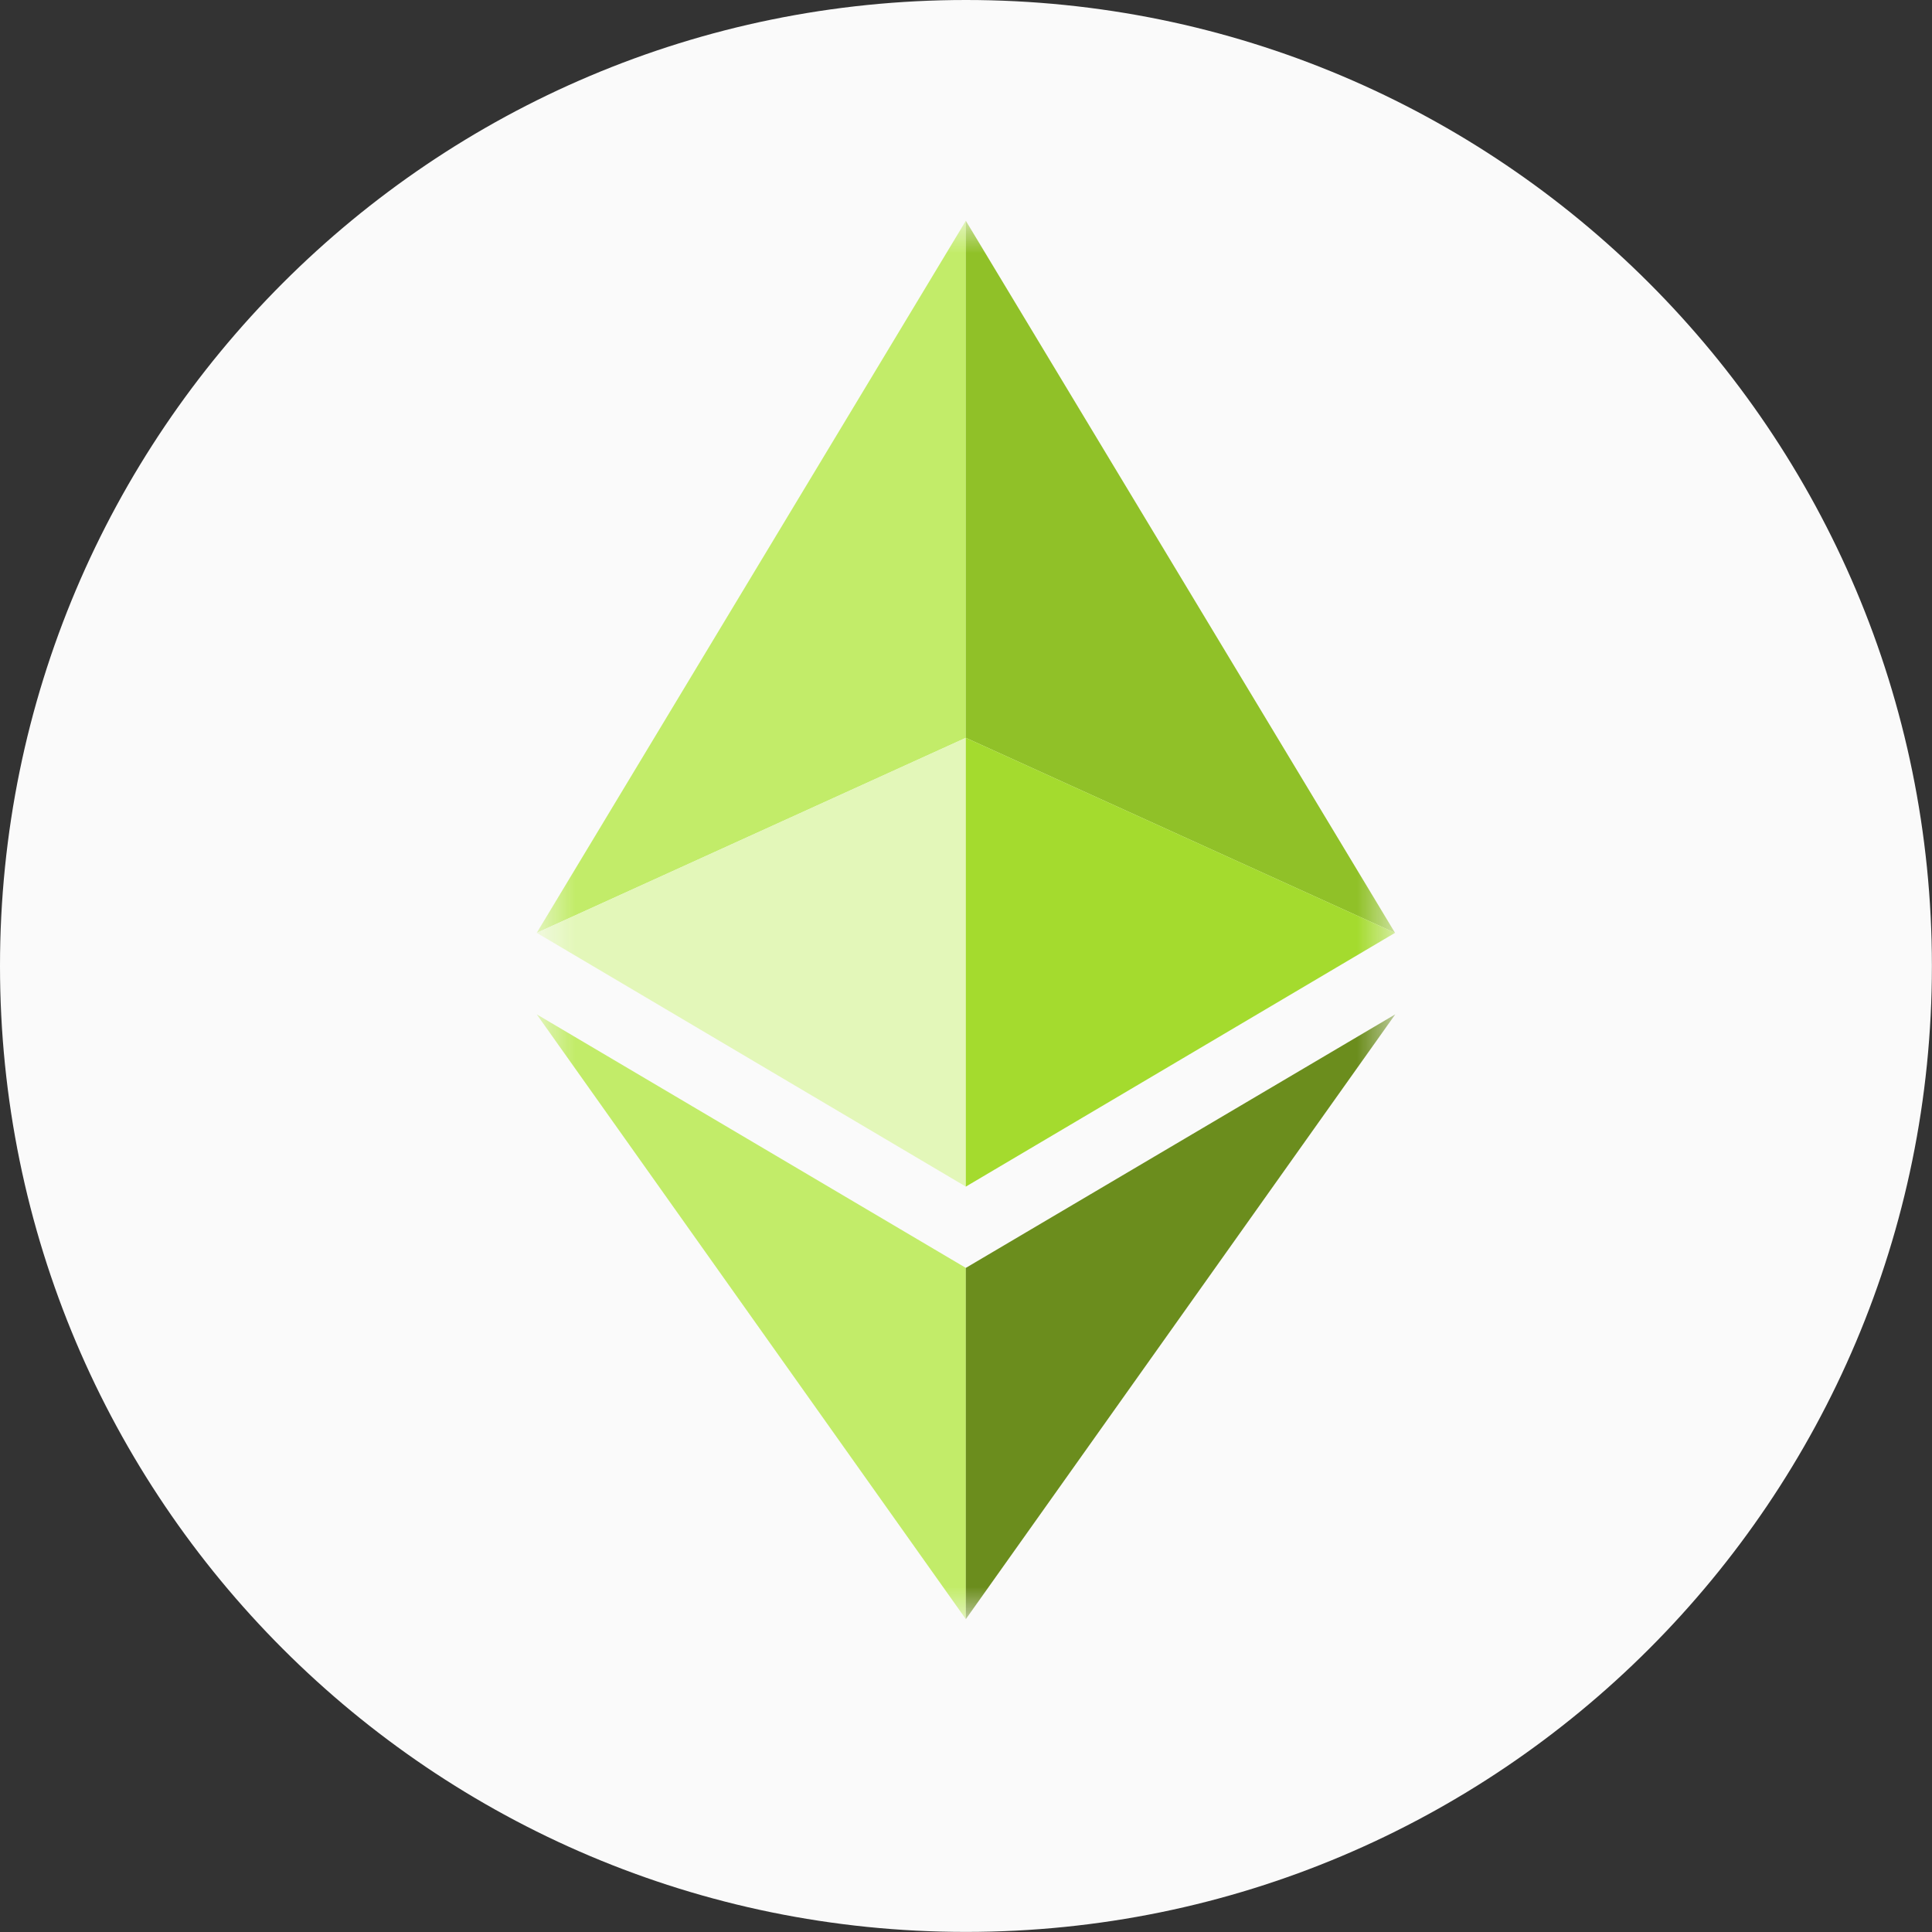 <svg xmlns="http://www.w3.org/2000/svg" fill="none" viewBox="0 0 42 42">
    <rect x="0" y="0" width="42" height="42" fill="#333333" stroke="none"/>
    <g clip-path="url(#ezeth_svg__clip0_2736_274255)">
        <path fill="url(#ezeth_svg__paint0_linear_2736_274255)" d="M41.998 20.999C41.998 9.402 32.596 0 20.999 0C9.402 0 0 9.402 0 20.999C0 32.596 9.402 41.998 20.999 41.998C32.596 41.998 41.998 32.596 41.998 20.999Z" style="mix-blend-mode:multiply"/>
        <mask id="ezeth_svg__mask0_2736_274255" width="20" height="32" x="11" y="4" maskUnits="userSpaceOnUse" style="mask-type:luminance">
            <path fill="white" d="M30.334 4.799H11.668V35.199H30.334V4.799Z"/>
        </mask>
        <g mask="url(#ezeth_svg__mask0_2736_274255)">
            <path fill="#C2EC69" d="M20.997 4.799L11.668 20.28L20.997 16.04V4.799Z"/>
            <path fill="#E3F7B9" d="M20.997 16.039L11.668 20.279L20.997 25.796V16.039Z"/>
            <path fill="#90C128" d="M30.327 20.28L20.996 4.799V16.04L30.327 20.28Z"/>
            <path fill="#A4DB2E" d="M20.996 25.796L30.327 20.279L20.996 16.039V25.796Z"/>
            <path fill="#C2EC69" d="M11.668 22.051L20.997 35.199V27.563L11.668 22.051Z"/>
            <path fill="#6B8D1D" d="M20.996 27.563V35.199L30.332 22.051L20.996 27.563Z"/>
        </g>
    </g>
    <defs>
        <linearGradient id="ezeth_svg__paint0_linear_2736_274255" x1="20.999" x2="20.999" y1="15.115" y2="44.48" gradientUnits="userSpaceOnUse">
            <stop stop-color="#FAFAFA"/>
            <stop offset="1" stop-color="#FAFAFA"/>
        </linearGradient>
        <clipPath id="ezeth_svg__clip0_2736_274255">
            <rect width="42" height="42" fill="white"/>
        </clipPath>
    </defs>
</svg>
